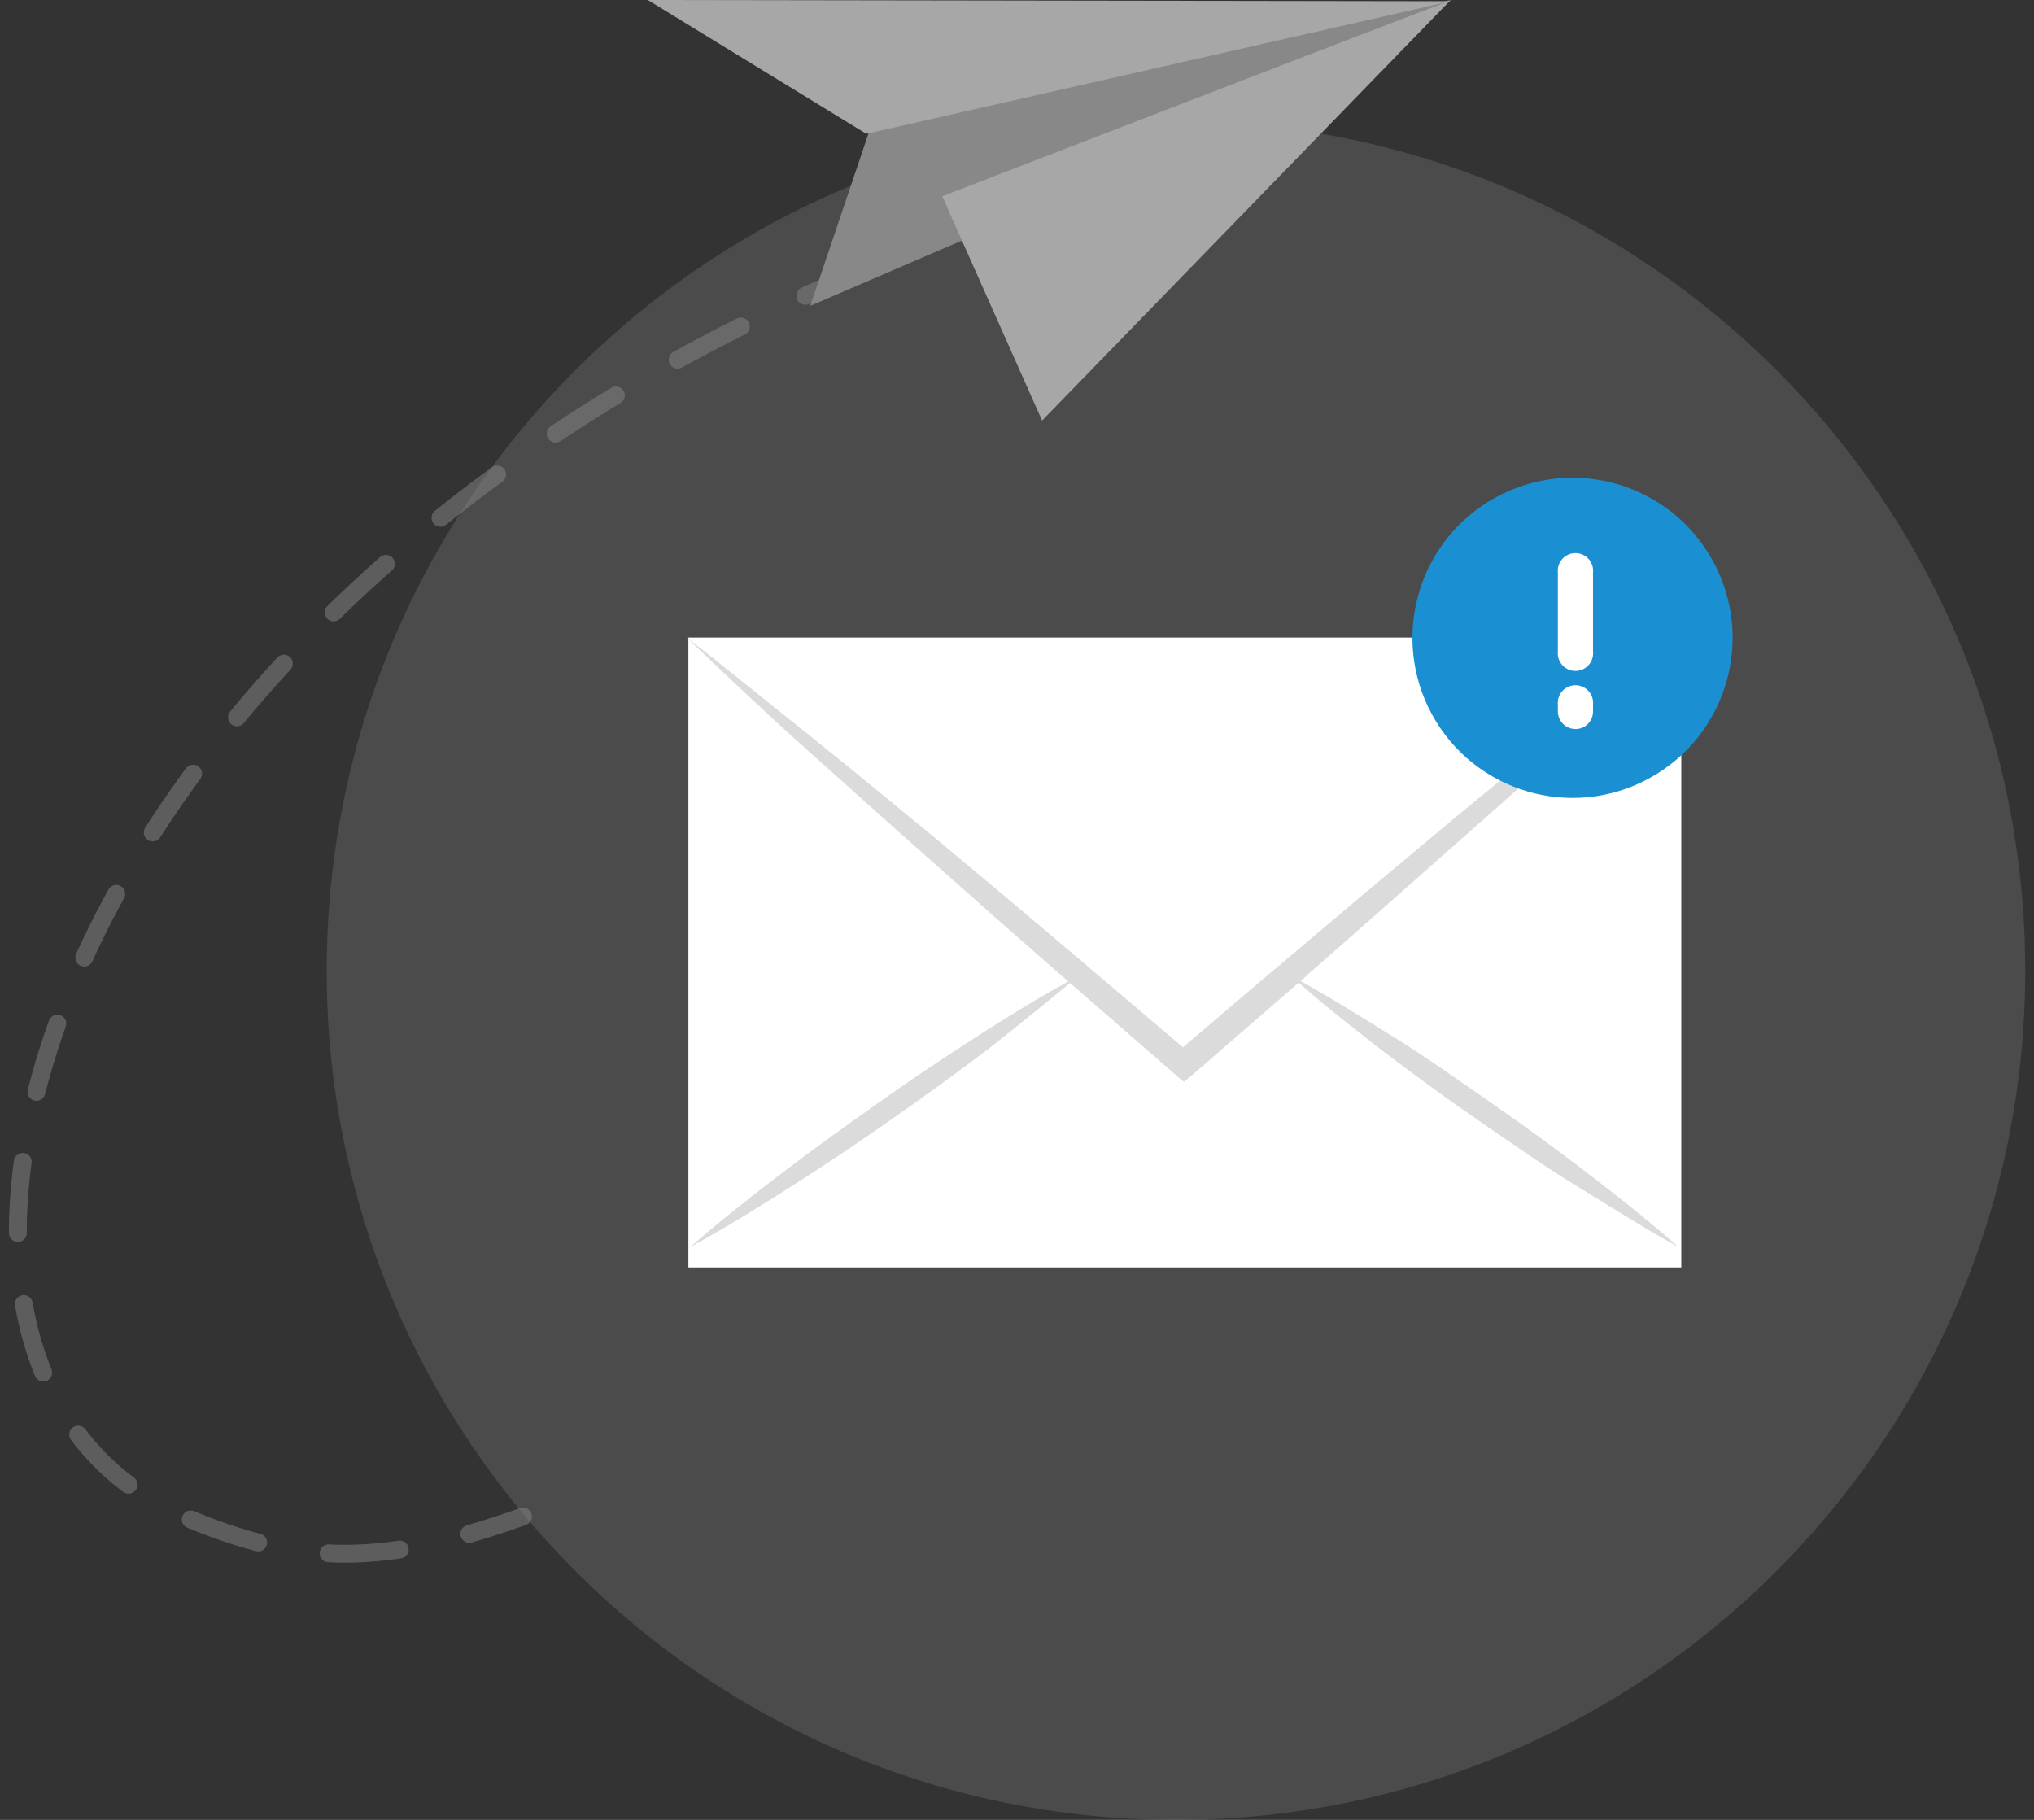 <svg width="114" height="102" viewBox="0 0 114 102" fill="none" xmlns="http://www.w3.org/2000/svg">
<rect x="0" y="0" width="114" height="102" fill="#333333" stroke="none"/>
<path opacity="0.2" d="M113.509 54.4C113.509 28.111 92.198 6.8 65.909 6.8C39.62 6.8 18.309 28.111 18.309 54.4C18.309 80.689 39.62 102 65.909 102C92.198 102 113.509 80.689 113.509 54.4Z" fill="#ABABAB"/>
<path d="M94.232 35.734H38.582V71.034H94.232V35.734Z" fill="white"/>
<path d="M94.231 35.734C91.985 37.888 89.693 39.95 87.424 42.069C85.155 44.188 82.817 46.203 80.514 48.253C78.211 50.303 75.711 52.503 73.304 54.611L73.085 54.818L66.671 60.381L66.359 60.634L66.049 60.381L59.645 54.807L59.415 54.611C56.996 52.499 54.589 50.376 52.194 48.242C49.89 46.203 47.587 44.13 45.283 42.069C42.98 40.007 40.734 37.888 38.488 35.734C40.872 37.577 43.222 39.512 45.594 41.401C47.967 43.29 50.305 45.248 52.643 47.159C55.246 49.325 57.852 51.517 60.463 53.736L66.302 58.699C68.248 57.041 70.195 55.371 72.141 53.736C74.744 51.524 77.351 49.332 79.961 47.159C82.265 45.217 84.614 43.297 87.01 41.401C89.497 39.512 91.847 37.577 94.231 35.734Z" fill="#DBDBDB"/>
<path d="M60.635 54.59H60.566L59.691 55.327C58.297 56.479 56.869 57.63 55.407 58.782C53.633 60.13 51.825 61.431 50.005 62.709C48.185 63.988 46.331 65.232 44.454 66.429C42.577 67.627 40.676 68.813 38.695 69.885C40.388 68.399 42.15 67.028 43.913 65.681C45.675 64.333 47.506 63.032 49.325 61.742C51.145 60.452 52.999 59.22 54.877 58.01C56.374 57.054 57.894 56.11 59.484 55.223L60.578 54.613L60.635 54.59Z" fill="#DBDBDB"/>
<path d="M94.092 69.908C92.134 68.825 90.223 67.604 88.334 66.453C86.445 65.301 84.614 63.999 82.771 62.733C80.928 61.466 79.143 60.153 77.37 58.805C75.918 57.654 74.49 56.583 73.108 55.35L72.221 54.602H72.152H72.233L73.327 55.224C74.882 56.11 76.391 57.055 77.934 58.011C79.811 59.162 81.642 60.475 83.474 61.742C85.305 63.009 87.113 64.322 88.887 65.681C90.66 67.04 92.411 68.422 94.092 69.908Z" fill="#DBDBDB"/>
<path d="M92.429 43.626C96.78 41.255 98.385 35.806 96.014 31.455C93.643 27.104 88.193 25.5 83.843 27.871C79.492 30.242 77.887 35.691 80.258 40.042C82.629 44.393 88.079 45.998 92.429 43.626Z" fill="#1A90D2"/>
<path d="M87.314 36.508L87.314 32.097C87.299 31.959 87.314 31.819 87.356 31.687C87.399 31.554 87.469 31.432 87.562 31.329C87.655 31.225 87.769 31.143 87.895 31.086C88.022 31.029 88.16 31 88.299 31C88.438 31 88.576 31.029 88.703 31.086C88.83 31.143 88.943 31.225 89.036 31.329C89.129 31.432 89.199 31.554 89.242 31.687C89.284 31.819 89.299 31.959 89.284 32.097L89.284 36.508C89.299 36.646 89.284 36.786 89.242 36.918C89.199 37.051 89.129 37.172 89.036 37.276C88.943 37.38 88.83 37.462 88.703 37.519C88.576 37.576 88.438 37.605 88.299 37.605C88.16 37.605 88.022 37.576 87.895 37.519C87.769 37.462 87.655 37.38 87.562 37.276C87.469 37.172 87.399 37.051 87.356 36.918C87.314 36.786 87.299 36.646 87.314 36.508ZM88.305 40.861C88.174 40.861 88.044 40.835 87.923 40.785C87.802 40.734 87.692 40.66 87.6 40.567C87.508 40.474 87.436 40.363 87.386 40.242C87.337 40.12 87.313 39.99 87.314 39.859V39.502C87.299 39.364 87.314 39.224 87.356 39.092C87.399 38.959 87.469 38.837 87.562 38.734C87.655 38.63 87.769 38.548 87.895 38.491C88.022 38.434 88.16 38.405 88.299 38.405C88.438 38.405 88.576 38.434 88.703 38.491C88.83 38.548 88.943 38.63 89.036 38.734C89.129 38.837 89.199 38.959 89.242 39.092C89.284 39.224 89.299 39.364 89.284 39.502V39.859C89.287 39.993 89.263 40.125 89.213 40.249C89.163 40.373 89.088 40.485 88.993 40.579C88.898 40.673 88.785 40.746 88.661 40.795C88.537 40.843 88.404 40.866 88.27 40.861H88.305Z" fill="white"/>
<path d="M48.744 7.28L45.414 17.143L52.788 11.111L81.307 0L48.744 7.28Z" fill="#888888"/>
<path d="M53.986 13.451L45.414 17.143L52.807 11L53.986 13.451Z" fill="#888888"/>
<path d="M52.809 11L81.309 0L58.406 23.571L52.809 11Z" fill="#A7A7A7"/>
<path d="M48.554 7.5L36.309 0L81.309 0.069L48.554 7.5Z" fill="#A7A7A7"/>
<path opacity="0.5" d="M48.809 15C2.309 34 -9.711 76.42 10.309 85C16.911 87.83 21.617 87.732 29.309 85" stroke="#888888" stroke-linecap="round" stroke-dasharray="4 4"/>
</svg>
